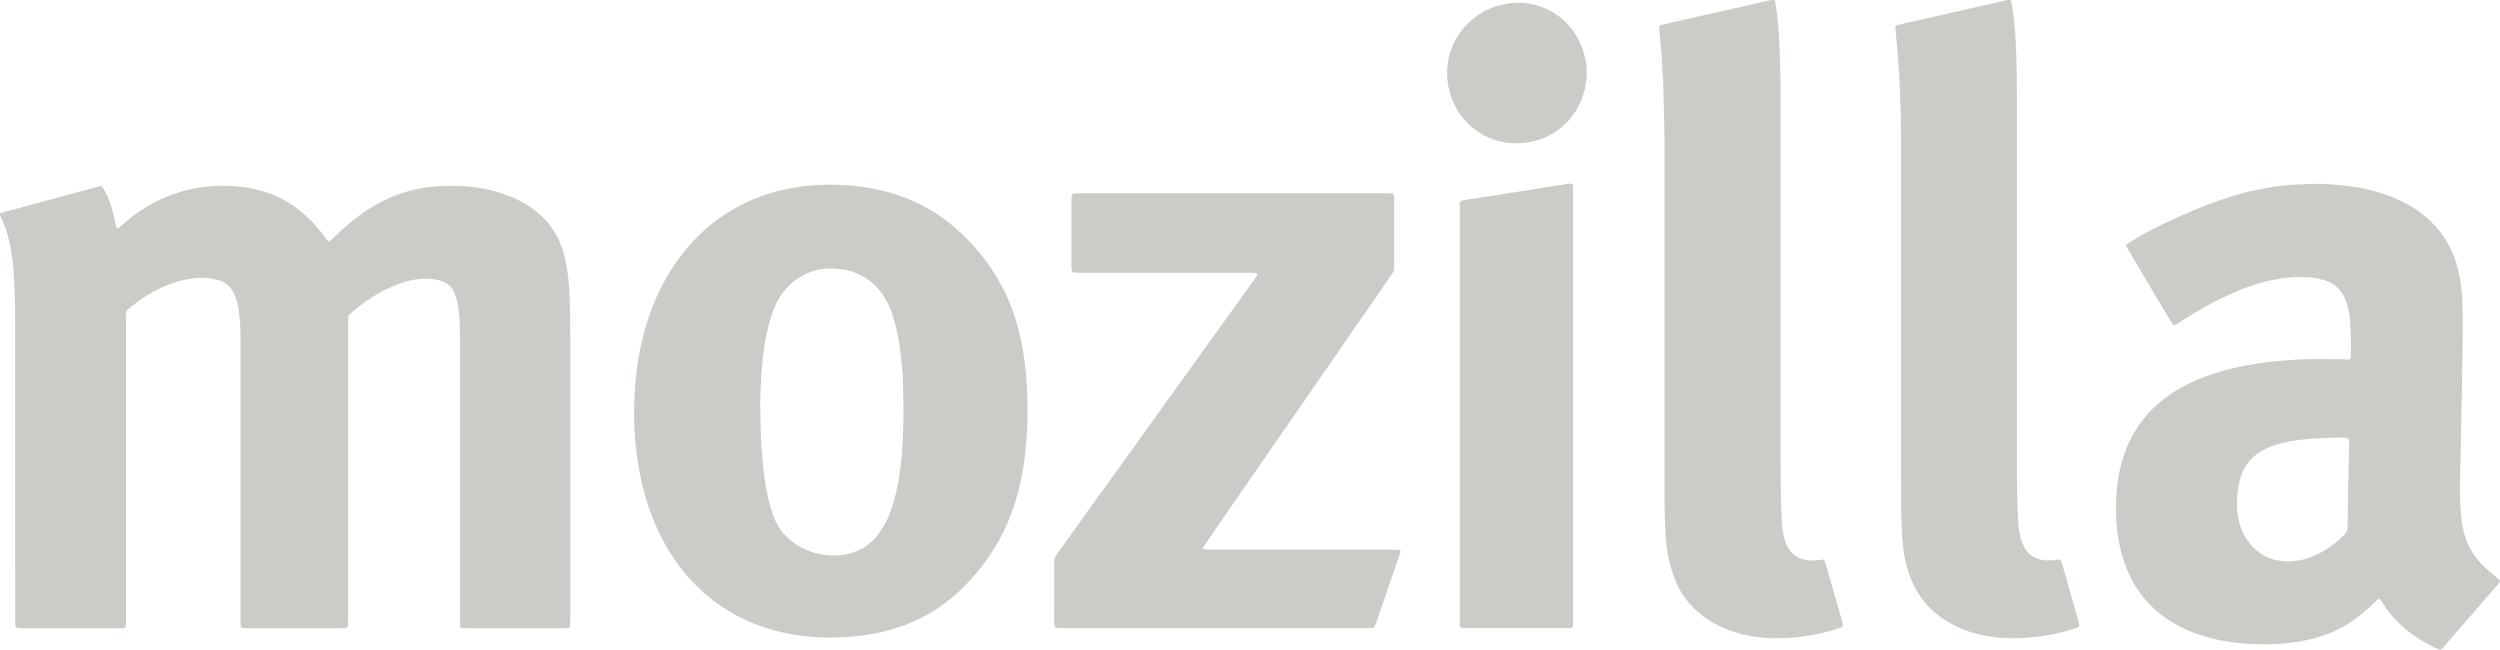 <svg xmlns="http://www.w3.org/2000/svg" xmlns:xlink="http://www.w3.org/1999/xlink" id="Layer_1" width="101.428" height="26.355" x="0" y="0" enable-background="new 14.845 .001 101.428 26.355" version="1.1" viewBox="14.845 0.001 101.428 26.355" xml:space="preserve"><g><g><path fill="#CBCBC8" fill-rule="evenodd" d="M14.85,8.674c0.047-0.043,0.107-0.055,0.167-0.069 c1.263-0.343,2.525-0.685,3.788-1.025c0.033-0.01,0.068-0.018,0.103-0.022c0.038-0.007,0.071,0.006,0.091,0.036 c0.044,0.065,0.087,0.131,0.123,0.201c0.148,0.278,0.246,0.577,0.32,0.884c0.04,0.169,0.075,0.34,0.113,0.511 c0.018,0.076,0.07,0.092,0.134,0.038c0.021-0.017,0.038-0.035,0.06-0.052c0.045-0.041,0.09-0.083,0.136-0.123 c0.586-0.509,1.239-0.905,1.972-1.168c0.386-0.139,0.783-0.236,1.191-0.292c0.471-0.065,0.94-0.073,1.411-0.032 c0.925,0.078,1.771,0.376,2.509,0.952c0.373,0.293,0.699,0.63,0.984,1.011c0.062,0.083,0.126,0.166,0.19,0.249 c0.021,0.026,0.067,0.028,0.094,0.004c0.039-0.034,0.077-0.069,0.116-0.105c0.264-0.254,0.533-0.503,0.82-0.732 c0.452-0.359,0.935-0.673,1.465-0.906c0.516-0.225,1.051-0.372,1.609-0.44c0.515-0.064,1.029-0.072,1.543-0.031 c0.648,0.052,1.275,0.198,1.873,0.459c0.461,0.2,0.877,0.465,1.232,0.825c0.33,0.335,0.574,0.722,0.734,1.164 c0.09,0.246,0.154,0.499,0.199,0.758c0.062,0.361,0.102,0.725,0.119,1.093c0.029,0.558,0.035,1.116,0.035,1.675 c-0.001,3.858,0,7.718,0,11.576c0,0.097-0.004,0.192-0.007,0.289c-0.001,0.028-0.036,0.067-0.065,0.073 c-0.025,0.006-0.051,0.013-0.076,0.014c-0.053,0.002-0.105,0.001-0.157,0.001c-1.292,0.001-2.585,0.001-3.876,0 c-0.07,0-0.141-0.006-0.209-0.011c-0.042-0.003-0.078-0.045-0.08-0.088c-0.003-0.096-0.006-0.192-0.006-0.288 c0-3.789,0-7.578,0-11.367c0-0.2-0.001-0.401-0.01-0.603c-0.011-0.297-0.033-0.593-0.098-0.883 c-0.025-0.11-0.061-0.219-0.101-0.325c-0.118-0.311-0.349-0.495-0.67-0.562c-0.302-0.064-0.605-0.073-0.911-0.025 c-0.269,0.04-0.527,0.115-0.78,0.215c-0.698,0.274-1.315,0.681-1.878,1.172c-0.026,0.022-0.049,0.051-0.075,0.08 c-0.005,0.04-0.012,0.083-0.013,0.127c-0.001,0.087,0,0.174,0,0.262c0,3.964,0,7.927,0,11.892c0,0.095-0.001,0.191-0.005,0.287 c-0.001,0.07-0.042,0.109-0.116,0.114c-0.077,0.003-0.156,0.004-0.234,0.004c-1.213,0.001-2.427,0.001-3.641,0 c-0.07,0-0.141,0.001-0.21-0.001c-0.026-0.001-0.052-0.008-0.077-0.011c-0.029-0.005-0.066-0.041-0.069-0.07 c-0.005-0.034-0.008-0.068-0.009-0.104c-0.002-0.087-0.001-0.175-0.001-0.262c0-3.562,0-7.124,0-10.686 c0-0.28-0.005-0.559-0.005-0.838c-0.002-0.298-0.028-0.594-0.066-0.889c-0.025-0.198-0.066-0.396-0.143-0.583 c-0.022-0.056-0.046-0.113-0.073-0.168c-0.138-0.271-0.356-0.448-0.651-0.525c-0.281-0.074-0.566-0.095-0.857-0.071 c-0.43,0.035-0.841,0.146-1.238,0.311c-0.512,0.213-0.979,0.5-1.406,0.852c-0.047,0.039-0.092,0.081-0.139,0.12 c-0.051,0.043-0.069,0.098-0.069,0.162c0,0.035-0.002,0.069-0.002,0.104c0,0.078,0,0.157,0,0.235c0,4.017,0,8.032,0,12.048 c0,0.097-0.005,0.192-0.007,0.289c-0.001,0.029-0.037,0.066-0.066,0.072c-0.025,0.006-0.051,0.013-0.077,0.014 c-0.06,0.002-0.122,0.001-0.183,0.001c-1.274,0.001-2.549,0.001-3.824,0c-0.087,0-0.174-0.008-0.261-0.013 c-0.026-0.002-0.066-0.045-0.069-0.07c-0.003-0.034-0.008-0.068-0.008-0.104c-0.002-0.096-0.001-0.191-0.001-0.288 c0-4.076,0.001-8.153-0.002-12.231c0-0.488-0.019-0.978-0.046-1.466c-0.021-0.418-0.062-0.834-0.138-1.248 c-0.081-0.439-0.2-0.867-0.401-1.269C14.856,8.759,14.836,8.721,14.85,8.674z" clip-rule="evenodd"/><path fill="#CBCBC8" fill-rule="evenodd" d="M101.089,9.944c0.074-0.051,0.129-0.094,0.186-0.13 c0.455-0.278,0.922-0.537,1.404-0.762c0.744-0.347,1.496-0.673,2.271-0.943c0.619-0.215,1.252-0.383,1.898-0.491 c0.387-0.064,0.777-0.117,1.172-0.128c0.209-0.006,0.418-0.022,0.627-0.029c0.385-0.012,0.77,0.016,1.15,0.051 c0.645,0.06,1.277,0.183,1.891,0.404c0.469,0.17,0.914,0.389,1.318,0.685c0.637,0.464,1.111,1.056,1.398,1.792 c0.146,0.385,0.236,0.785,0.289,1.193c0.055,0.407,0.059,0.818,0.066,1.229c0.014,0.611-0.008,1.222-0.014,1.833 c-0.004,0.393-0.01,0.786-0.018,1.178c-0.014,0.698-0.025,1.396-0.041,2.096c-0.01,0.479-0.021,0.96-0.031,1.439 c-0.01,0.507-0.012,1.013,0.035,1.518c0.023,0.252,0.061,0.503,0.125,0.748c0.127,0.474,0.359,0.889,0.697,1.242 c0.182,0.19,0.377,0.364,0.582,0.527c0.055,0.042,0.107,0.089,0.16,0.135c0.02,0.02,0.021,0.051,0.01,0.072 c-0.027,0.045-0.059,0.087-0.092,0.126c-0.172,0.199-0.344,0.396-0.516,0.595c-0.514,0.594-1.027,1.188-1.543,1.781 c-0.021,0.027-0.047,0.053-0.068,0.079c-0.182,0.21-0.168,0.212-0.412,0.096c-0.541-0.258-1.031-0.587-1.465-1.002 c-0.258-0.249-0.486-0.524-0.672-0.833c-0.027-0.045-0.057-0.087-0.086-0.13c-0.016-0.021-0.055-0.027-0.072-0.014 c-0.037,0.033-0.078,0.066-0.117,0.103c-0.193,0.188-0.396,0.367-0.605,0.539c-0.568,0.472-1.215,0.784-1.926,0.968 c-0.33,0.084-0.666,0.141-1.004,0.18c-0.516,0.062-1.029,0.062-1.543,0.035c-0.691-0.035-1.371-0.144-2.029-0.361 c-0.367-0.121-0.717-0.273-1.053-0.467c-0.883-0.513-1.523-1.239-1.916-2.182c-0.193-0.462-0.314-0.942-0.383-1.439 c-0.082-0.608-0.086-1.219-0.031-1.828c0.053-0.604,0.188-1.188,0.426-1.747c0.324-0.765,0.816-1.399,1.473-1.907 c0.457-0.355,0.963-0.63,1.5-0.845c0.578-0.232,1.174-0.393,1.783-0.512c0.48-0.094,0.967-0.159,1.451-0.198 c0.498-0.041,0.994-0.077,1.492-0.071c0.42,0.008,0.838-0.01,1.256,0.021c0.01,0.001,0.018-0.001,0.027-0.001 c0.029-0.001,0.072-0.034,0.076-0.061c0.004-0.035,0.01-0.07,0.01-0.104c0.006-0.445-0.004-0.891-0.031-1.336 c-0.012-0.217-0.047-0.434-0.1-0.645c-0.039-0.154-0.09-0.302-0.164-0.441c-0.145-0.273-0.361-0.47-0.646-0.586 c-0.244-0.098-0.502-0.145-0.764-0.163c-0.742-0.051-1.463,0.064-2.168,0.289c-0.635,0.201-1.238,0.475-1.824,0.788 c-0.43,0.23-0.848,0.483-1.258,0.751c-0.059,0.039-0.119,0.074-0.178,0.109c-0.029,0.018-0.074,0.004-0.094-0.025 c-0.041-0.065-0.084-0.132-0.125-0.198c-0.207-0.346-0.41-0.69-0.617-1.036c-0.346-0.585-0.693-1.17-1.041-1.756 C101.177,10.106,101.14,10.035,101.089,9.944z M110.113,19.725c0.014-0.58,0.027-1.112,0.039-1.644 c0.008-0.335,0.014-0.321-0.33-0.326c-0.357-0.003-0.715,0.023-1.07,0.039c-0.43,0.02-0.852,0.078-1.27,0.171 c-0.256,0.058-0.504,0.14-0.74,0.256c-0.477,0.234-0.811,0.595-0.98,1.104c-0.031,0.099-0.061,0.2-0.08,0.303 c-0.082,0.423-0.107,0.848-0.047,1.275c0.064,0.43,0.219,0.824,0.498,1.163c0.404,0.49,0.938,0.716,1.562,0.711 c0.352-0.002,0.691-0.081,1.018-0.219c0.465-0.195,0.863-0.486,1.223-0.837c0.107-0.105,0.156-0.219,0.156-0.369 C110.093,20.794,110.105,20.235,110.113,19.725z" clip-rule="evenodd"/><path fill="#CBCBC8" fill-rule="evenodd" d="M56.533,16.696c0.013,0.355-0.019,0.801-0.053,1.244 c-0.063,0.812-0.194,1.611-0.433,2.392c-0.367,1.205-0.98,2.271-1.833,3.198c-0.452,0.493-0.952,0.924-1.521,1.273 c-0.676,0.418-1.406,0.695-2.181,0.861c-0.8,0.171-1.608,0.228-2.423,0.193c-0.895-0.039-1.766-0.205-2.604-0.535 c-1.24-0.49-2.26-1.272-3.064-2.335c-0.555-0.729-0.961-1.538-1.256-2.403c-0.197-0.579-0.336-1.173-0.434-1.777 c-0.146-0.909-0.187-1.824-0.144-2.742c0.051-1.077,0.225-2.135,0.567-3.159c0.299-0.893,0.711-1.727,1.279-2.48 c0.988-1.314,2.273-2.199,3.858-2.644c0.421-0.118,0.851-0.192,1.285-0.24c0.488-0.055,0.976-0.06,1.465-0.034 c0.921,0.046,1.818,0.222,2.675,0.575c0.625,0.259,1.203,0.599,1.724,1.031c0.983,0.816,1.752,1.798,2.278,2.964 c0.255,0.568,0.436,1.16,0.561,1.769c0.111,0.549,0.18,1.103,0.215,1.66C56.52,15.873,56.535,16.239,56.533,16.696z M45.692,16.519c0.004,0.846,0.029,1.533,0.095,2.221c0.038,0.408,0.093,0.814,0.169,1.217c0.064,0.336,0.15,0.663,0.268,0.983 c0.178,0.483,0.485,0.862,0.915,1.145c0.318,0.208,0.664,0.342,1.039,0.409c0.366,0.067,0.731,0.057,1.091-0.027 c0.514-0.117,0.922-0.401,1.236-0.824c0.161-0.218,0.291-0.455,0.395-0.705c0.139-0.332,0.238-0.674,0.316-1.023 c0.143-0.641,0.208-1.291,0.249-1.944c0.021-0.34,0.026-0.681,0.032-1.021c0.01-0.559-0.008-1.117-0.028-1.675 c-0.001-0.061-0.004-0.122-0.011-0.183c-0.039-0.398-0.07-0.8-0.137-1.195c-0.064-0.379-0.146-0.753-0.268-1.118 c-0.082-0.249-0.186-0.489-0.322-0.714c-0.273-0.458-0.658-0.783-1.154-0.983c-0.228-0.093-0.465-0.147-0.708-0.173 c-0.642-0.069-1.232,0.07-1.754,0.458c-0.425,0.315-0.717,0.734-0.897,1.23c-0.062,0.171-0.114,0.348-0.164,0.523 c-0.172,0.616-0.253,1.247-0.302,1.882C45.71,15.559,45.682,16.115,45.692,16.519z" clip-rule="evenodd"/><path fill="#CBCBC8" fill-rule="evenodd" d="M64.861,7.842c2.051,0,4.104,0,6.154,0 c0.096,0,0.193,0.003,0.289,0.009c0.055,0.002,0.094,0.044,0.096,0.104c0.004,0.052,0.006,0.104,0.006,0.157 c0,0.89,0,1.781,0,2.671c0,0.044-0.002,0.088-0.002,0.132c0,0.054-0.018,0.103-0.047,0.147c-0.031,0.051-0.066,0.102-0.102,0.151 c-2.086,3.016-4.172,6.031-6.258,9.046c-0.406,0.589-0.814,1.177-1.221,1.767c-0.04,0.058-0.076,0.117-0.113,0.175 c-0.018,0.031,0.003,0.078,0.035,0.084c0.035,0.004,0.07,0.012,0.104,0.013c0.088,0.003,0.176,0.001,0.262,0.001 c2.41,0,4.82,0,7.229,0c0.105,0,0.209,0.007,0.314,0.012c0.033,0.002,0.064,0.044,0.059,0.072 c-0.014,0.042-0.023,0.084-0.039,0.125c-0.088,0.256-0.176,0.512-0.264,0.768c-0.227,0.659-0.453,1.32-0.682,1.979 c-0.018,0.05-0.035,0.099-0.055,0.147c-0.023,0.054-0.066,0.078-0.123,0.082c-0.035,0.002-0.07,0.003-0.105,0.003 c-0.051,0.001-0.104,0-0.156,0c-4.086,0-8.172,0.001-12.258,0c-0.096,0-0.191-0.007-0.287-0.012 c-0.03-0.002-0.068-0.039-0.072-0.067c-0.004-0.044-0.01-0.086-0.01-0.129c0-0.83,0.002-1.66-0.002-2.489 c0-0.112,0.035-0.201,0.099-0.289c0.251-0.346,0.499-0.694,0.749-1.042c2.008-2.792,4.015-5.585,6.022-8.378 c0.418-0.582,0.838-1.162,1.254-1.745c0.045-0.062,0.102-0.119,0.119-0.199c0.004-0.013-0.006-0.036-0.018-0.043 c-0.021-0.012-0.049-0.021-0.072-0.022c-0.096-0.003-0.193-0.004-0.289-0.004c-2.245,0-4.488,0-6.731-0.001 c-0.105,0-0.209-0.002-0.314-0.007c-0.07-0.003-0.105-0.044-0.111-0.118c-0.004-0.053-0.006-0.104-0.006-0.157 c0-0.89,0-1.781,0-2.672c0-0.061,0.008-0.121,0.013-0.183c0.003-0.031,0.037-0.067,0.065-0.071 c0.035-0.007,0.07-0.014,0.104-0.014c0.096-0.002,0.191-0.002,0.288-0.002C60.809,7.842,62.835,7.842,64.861,7.842z" clip-rule="evenodd"/><path fill="#CBCBC8" fill-rule="evenodd" d="M87.087,11.308c0,2.496-0.002,4.992,0,7.488 c0,0.49,0.004,0.978,0.012,1.467c0.008,0.331,0.025,0.662,0.045,0.993c0.012,0.192,0.041,0.382,0.086,0.569 c0.037,0.146,0.096,0.281,0.168,0.41c0.105,0.191,0.264,0.322,0.463,0.407c0.258,0.109,0.525,0.117,0.797,0.08 c0.051-0.007,0.104-0.017,0.154-0.019c0.016-0.001,0.037,0.012,0.043,0.023c0.023,0.047,0.043,0.096,0.059,0.146 c0.08,0.276,0.156,0.553,0.236,0.83c0.143,0.494,0.287,0.987,0.426,1.483c0.072,0.245,0.07,0.237-0.16,0.315 c-0.465,0.156-0.939,0.26-1.426,0.324c-0.348,0.047-0.697,0.062-1.045,0.071c-0.252,0.008-0.506-0.015-0.758-0.042 c-0.426-0.047-0.842-0.147-1.242-0.303c-0.467-0.183-0.896-0.431-1.268-0.77c-0.375-0.341-0.662-0.741-0.85-1.211 c-0.131-0.325-0.24-0.656-0.303-1.001c-0.041-0.224-0.07-0.447-0.09-0.674c-0.059-0.724-0.057-1.448-0.057-2.172 c-0.002-4.713-0.002-9.427-0.002-14.14c0-0.419-0.018-0.837-0.027-1.257c-0.004-0.175-0.006-0.349-0.012-0.524 c-0.008-0.296-0.008-0.593-0.043-0.888c-0.006-0.053-0.006-0.104-0.008-0.157c-0.014-0.41-0.055-0.818-0.094-1.227 c-0.014-0.139-0.02-0.278-0.027-0.418c-0.002-0.041,0.031-0.084,0.076-0.095c0.17-0.042,0.338-0.083,0.508-0.122 c0.971-0.219,1.941-0.438,2.91-0.655c0.332-0.075,0.664-0.152,0.996-0.227c0.049-0.011,0.102-0.009,0.154-0.009 c0.014,0.001,0.031,0.017,0.039,0.029c0.014,0.022,0.021,0.048,0.025,0.072c0.031,0.216,0.068,0.432,0.09,0.647 c0.027,0.27,0.045,0.54,0.062,0.81c0.055,0.907,0.061,1.814,0.061,2.723C87.085,6.629,87.087,8.969,87.087,11.308z" clip-rule="evenodd"/><path fill="#CBCBC8" fill-rule="evenodd" d="M96.673,11.295c0,2.427-0.002,4.854,0,7.281 c0,0.549,0.004,1.1,0.016,1.649c0.004,0.331,0.021,0.662,0.041,0.994c0.012,0.191,0.041,0.381,0.084,0.568 c0.039,0.173,0.111,0.331,0.197,0.482c0.096,0.165,0.232,0.283,0.404,0.359c0.152,0.066,0.312,0.109,0.482,0.11 c0.156,0.002,0.312,0,0.469-0.039c0.043-0.011,0.084,0.018,0.1,0.061c0.018,0.042,0.031,0.083,0.043,0.124 c0.221,0.771,0.441,1.543,0.662,2.314c0.014,0.051,0.025,0.103,0.033,0.153c0.008,0.034-0.014,0.075-0.041,0.088 c-0.041,0.018-0.08,0.036-0.123,0.05c-0.336,0.116-0.684,0.206-1.037,0.271c-0.359,0.066-0.723,0.1-1.09,0.124 c-0.352,0.023-0.699,0.013-1.047-0.021c-0.729-0.072-1.42-0.28-2.047-0.667c-0.562-0.346-1.01-0.805-1.303-1.399 c-0.176-0.353-0.301-0.726-0.383-1.11c-0.059-0.291-0.094-0.586-0.113-0.883c-0.045-0.68-0.047-1.36-0.047-2.041 c0-4.679,0-9.358,0-14.037c0-0.585-0.006-1.169-0.037-1.755c-0.008-0.13-0.01-0.261-0.014-0.393 c-0.008-0.471-0.051-0.94-0.088-1.41c-0.027-0.321-0.057-0.644-0.086-0.966c-0.002-0.025-0.004-0.052-0.004-0.078 c-0.002-0.054,0.029-0.097,0.088-0.112c0.025-0.006,0.051-0.01,0.076-0.016c0.451-0.103,0.902-0.205,1.354-0.307 c0.979-0.223,1.957-0.445,2.934-0.666c0.045-0.009,0.088-0.017,0.129-0.022c0.072-0.012,0.117,0.021,0.129,0.095 c0.047,0.284,0.09,0.569,0.115,0.856c0.086,0.931,0.102,1.864,0.102,2.799C96.673,6.268,96.673,8.781,96.673,11.295z" clip-rule="evenodd"/><path fill="#CBCBC8" fill-rule="evenodd" d="M78.667,16.466c0,2.873,0,5.744,0,8.616 c0,0.097,0,0.192-0.006,0.289c-0.004,0.067-0.025,0.104-0.117,0.111c-0.043,0.004-0.088,0.004-0.131,0.004 c-1.371,0-2.74,0.001-4.111,0c-0.053,0-0.104-0.008-0.156-0.013c-0.029-0.003-0.064-0.041-0.068-0.07 c-0.004-0.025-0.008-0.053-0.01-0.078c0-0.078,0-0.156,0-0.235c0-5.518,0-11.034,0-16.552c0-0.097,0-0.191,0.004-0.288 c0.002-0.057,0.039-0.104,0.092-0.113c0.109-0.019,0.223-0.038,0.334-0.056c0.285-0.046,0.57-0.088,0.854-0.132 c0.414-0.064,0.828-0.129,1.242-0.195c0.49-0.077,0.982-0.157,1.473-0.234c0.137-0.023,0.275-0.046,0.414-0.065 c0.043-0.006,0.086-0.003,0.129,0.001c0.014,0.001,0.031,0.018,0.037,0.032c0.01,0.022,0.018,0.05,0.018,0.074 c0.002,0.097,0.004,0.192,0.004,0.289C78.667,10.723,78.667,13.595,78.667,16.466z" clip-rule="evenodd"/><path fill="#CBCBC8" fill-rule="evenodd" d="M76.345,5.813c-1.156,0.02-2.363-0.78-2.697-2.128 c-0.426-1.721,0.701-3.139,2.07-3.479c0.631-0.157,1.246-0.125,1.84,0.146c0.801,0.366,1.312,0.991,1.553,1.833 c0.086,0.295,0.123,0.6,0.105,0.906c-0.076,1.48-1.148,2.461-2.285,2.67C76.741,5.796,76.55,5.812,76.345,5.813z" clip-rule="evenodd"/></g></g></svg>